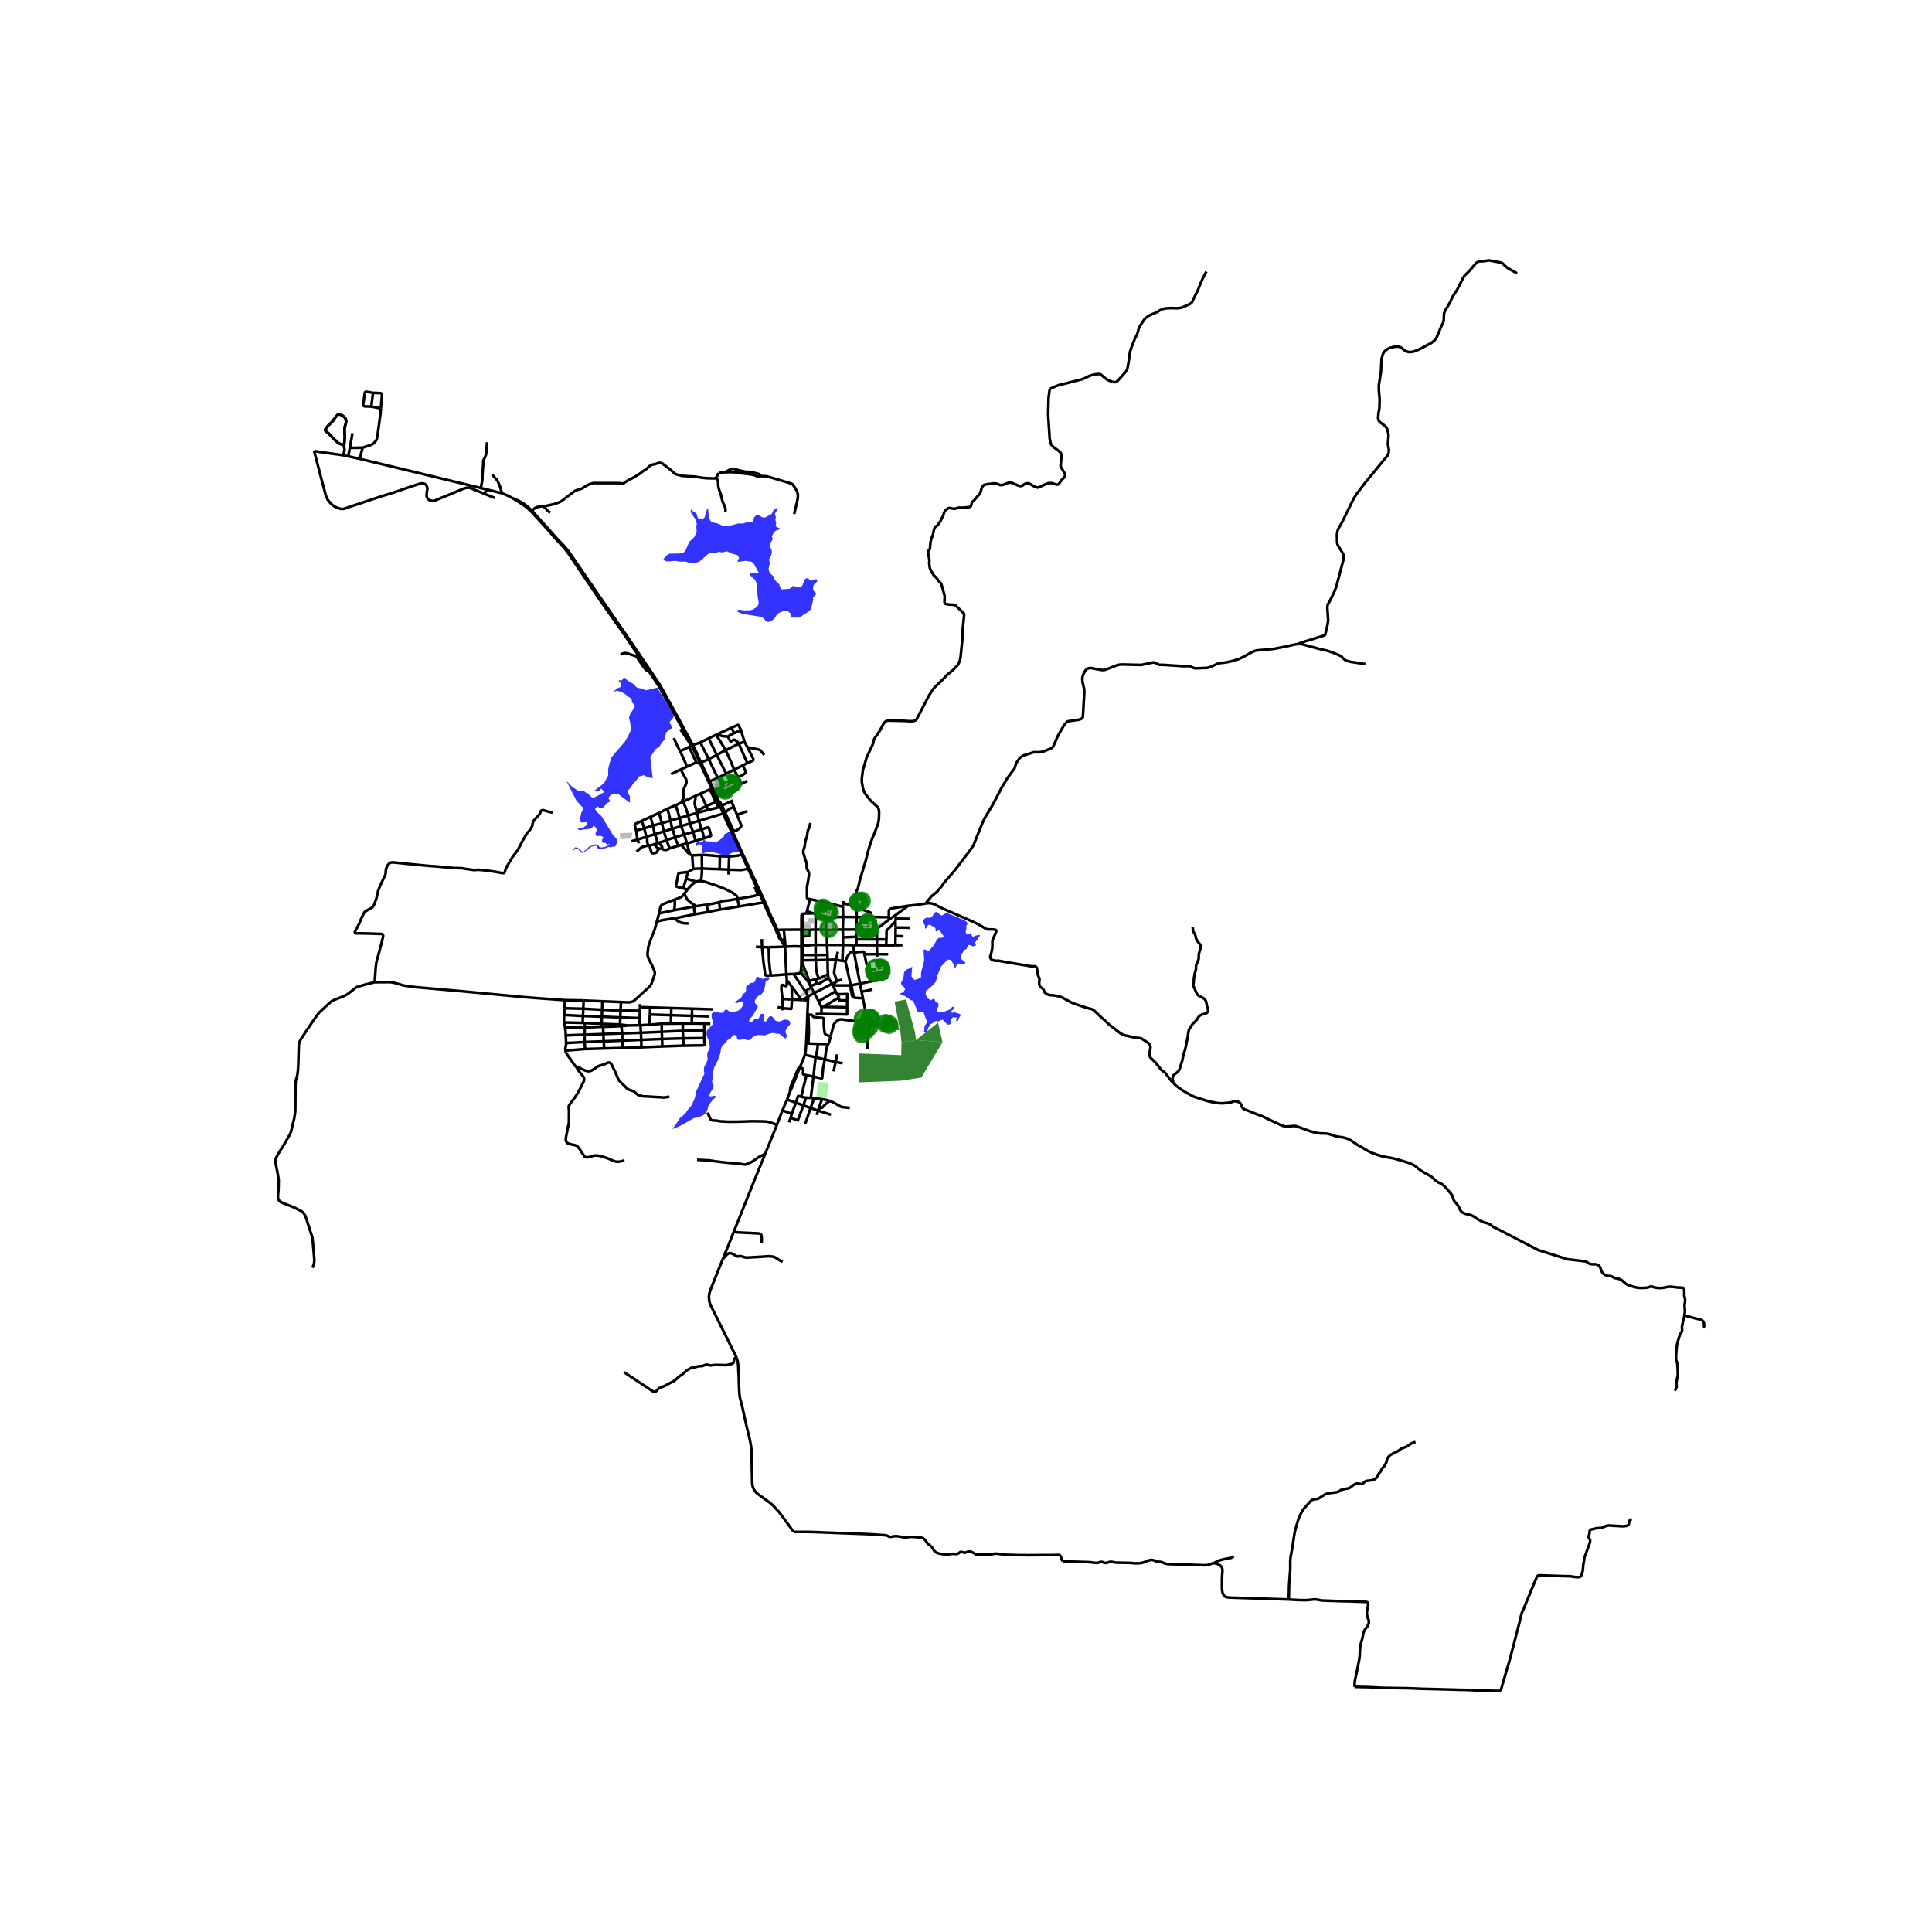 <svg xmlns="http://www.w3.org/2000/svg" xmlns:xlink="http://www.w3.org/1999/xlink" width="960" height="960" viewBox="0 0 720 720"><defs><style>*{stroke-linejoin:round;stroke-linecap:butt}</style></defs><g id="figure_1"><path id="patch_1" d="M0 720h720V0H0z" style="fill:#fff"/><g id="axes_1"><path id="patch_2" d="M91.95 640.8h554.1V86.4H91.95z" style="fill:#fff"/><g id="LineCollection_1"><path d="m202.546 188.622-1.264.145-1.332.261-.71.397-.979.916M198.261 190.34l-1.513-1.462-1.615-1.2-2.163-1.235-1.793-.709" clip-path="url(#p330a7839e8)" style="fill:none;stroke:#000"/><path d="m229.986 231.744-5.765-8.327-12.331-17.953-1.616-1.935-3.19-3.324-2.196-2.487-.976-1.128-5.65-6.25M261.257 284.222l2.847-1.33M261.257 284.222l-1.777-3.978-1.237-2.56M261.257 284.222l3.283 6.983M292.555 352.79l.183-.01M292.555 352.79l.501 10.305M292.555 352.79l-1.382-2.222M286.476 352.982l3.04-.049 3.039-.143M293.056 363.095l2.679-.12M293.056 363.095l.174 2.189M287.27 363.548l3.236-.224 2.55-.23M293.23 365.284l1.83 2.368M291.606 372.277l-.316-2.615-.088-1.182.032-1.154.048-.092.12-.134.207-.052 1.26.452.144-.043.063-.04.088-.167.066-1.966M301.126 372.769l.088-1.505M301.126 372.769l-1.992-.106M301.126 372.769l-.243 5.356M291.62 413.765l1.704-3.99M291.62 413.765l-2.1 5.41M295.087 415.096l-1.49-.526-1.976-.805M292.111 346.493l-1.827.056h-.62" clip-path="url(#p330a7839e8)" style="fill:none;stroke:#000"/><path d="m289.665 346.55-1.201-2.83-1.086-2.225-2.267-5.312M291.173 350.568l-.135-.711-1.373-3.308M298.711 372.641l-3.582-.175M298.711 372.641l.423.022M298.711 372.641l-3.65-4.99M308.217 352.144h5.938M308.217 352.144l-4.252-.036M308.217 352.144l.166 3.71M308.217 352.144l-.114-5.675M314.155 352.144l3.98.103M314.155 352.144l-.008-2.794M314.155 352.144l-.197 5.967M336.32 352.207l-2.624.084M308.035 341.877l.068 4.592M308.035 341.877l2.2-.057M308.035 341.877l-4.058.121M308.103 346.469l1.074-.004M308.103 346.469l-4.157-.02M308.383 355.854l.027 1.885M308.383 355.854l-4.438.038M308.41 357.739l-4.418.083M308.56 363.163l-.092-1.617-.031-2.07-.027-1.737M311.587 357.626l-.937.02-2.24.093M308.731 364.446l1.36 2.185M308.731 364.446l-.172-1.283M304.505 366.423l.201.238.128.038.122.002.16-.042 3.615-2.213M310.092 366.63l1.306 2.786M310.092 366.63l.093-.038M310.092 366.63l-6.67 3.455M310.235 341.82l.733-.019M307.762 341.225l1.938.409.535.186M314.218 341.72l5.035.067M314.218 341.72l-3.25.081M314.218 341.72l-.116-3.791M314.218 341.72l-.136 4.729M303.977 341.998l-.03 4.452M303.977 341.998l-.073-1.513M302.929 340.354l.975.131M302.929 340.354l-2.197-.723M302.929 340.354l-2.44.098M303.946 346.45l-2.368.037M303.946 346.45l.019 5.658M303.965 352.108l-.02 3.784M299.253 352.5l1.153-.07.646-.052.698-.127.538-.068 1.677-.075M303.945 355.892l.047 1.93M303.945 355.892l-4.716-.01M303.992 357.822l-4.77.056M305.147 364.674l-.57-1.47-.295-1.42-.16-1.04-.024-.888-.106-2.034M305.147 364.674l-1.252.312M308.56 363.163l-1.514.62-1.018.556-.881.335M301.53 365.536l2.365-.55M301.53 365.536l-1.187-3.255-.417-.987M301.53 365.536l.755 1.946M298.675 352.624l.578-.123M298.675 352.624l.006 3.263M292.738 352.78l3.437-.12 1.156.047.662.012.682-.095M298.675 352.624l-.01-3.7M298.472 362.498l.155.202.263.341 1.388 1.659.514.603.323.44 1.013 1.823.168.19" clip-path="url(#p330a7839e8)" style="fill:none;stroke:#000"/><path d="m295.735 362.974 1.305-.135.51-.095.922-.246" clip-path="url(#p330a7839e8)" style="fill:none;stroke:#000"/><path d="m298.481 361.725-.081.44.072.333M303.422 370.085l1.621 2.99M303.422 370.085l-2.208 1.179M303.422 370.085l-1.015-2.015M299.473 340.44l1.017.012M299.473 340.44l-.383.104-.19.161-.133.218-.064.272-.04 5.257" clip-path="url(#p330a7839e8)" style="fill:none;stroke:#000"/><path d="m299.134 346.437.031-3.029-.117-2.19.043-.212.083-.169.13-.202.169-.194M299.134 346.437l2.444.05M299.134 346.437l-.472.015M299.134 346.437l.073 2.479M299.253 352.5l-.046-3.584M299.253 352.5l-.024 3.382M299.222 357.878l.007-1.996M299.222 357.878l-.544.005M299.926 361.294l-.437-1.129-.1-.262-.06-.293-.107-1.732M301.849 335.12l-1.117 4.511M301.849 335.12l4.141.814M301.993 306.672l-.2 1.087-.686 1.723-.175.594-.096 1.103-.199.794-.423 1.285-.199.96-.104 1.016-.16.674-.31.833-.084.476.008.457.14.638.286.857.108.48.308.924.33.877.08.409.02.599.004.84.028.35.1.202.263.48.275.532.151.488.028.4v.401l-.156 1-.139.94-.167.92-.184 1-.116.857.009.801.015 1.04-.012 1.059.03.748.035.15.073.131.15.103.825.22M300.49 340.452l.242-.82M314.102 337.929l-3.104-.793M314.102 337.929l.166-1.44M314.268 336.49l.022-.679M314.268 336.49l4.913 1.72M299.23 355.882l-.55.005M330.782 364.356l-3.2.744M302.296 367.755l-.011-.273M302.296 367.755l.111.315M304.505 366.423l-.61-1.437M304.505 366.423l-2.22 1.06M283.984 352.993l.527 5.371.506 3.743.136.994.038.153.12.146.167.096.138.053 1.653-.001M286.476 352.982l.149 5.143.335 3.31.31 2.113M304.884 340.617l2.878.608M304.884 340.617l-.98-.132M304.884 340.617l1.106-4.683M292.111 346.493l6.551-.041M292.111 346.493l.318 3.187M298.662 346.452l.004 2.472M333.816 342.34l-.108 1.197M333.816 342.34l-.089-1.28M333.816 342.34l5.341.087M333.708 343.537l.065 2.151M330.352 350.12l.024-2.066.004-.853.068-.389.1-.178.26-.235 1.3-1.285.689-.845.534-.476.377-.256M330.352 350.12l-3.533-.037M330.352 350.12l-.096 2.159M333.727 341.06l4.707-3.492M333.727 341.06l-1.648 1.114M319.253 341.787l5.476-.057M319.253 341.787l-.104 4.636M319.253 341.787l-.072-3.577M310.998 337.136l-1.749-.44-3.259-.762M310.968 341.801l.083-1.558-.053-3.107M314.082 346.449l5.067-.026M314.082 346.449l-4.905.016M314.082 346.449l.065 2.9M319.18 338.21l-.014-2.07M324.729 341.73l-.13-1.438-.082-.113-.178-.127-.151-.072-.598-.212-4.41-1.558M319.15 346.423l2.335.042M319.15 346.423l-.055 2.695M326.746 346.203l.073 3.88M332.079 342.174l-1.016.691-4.317 3.338M323.17 346.496l2.101.038.837-.108.638-.223M331.245 341.84l.834.334M331.245 341.84l-6.516-.11M338.434 337.568l-5.988.953-.485.127-.34.206-.244.246-.117.256-.015 2.484M345.098 336.692l-3.744.583-2.92.293M483.484 240.032l-1.133.182-3.365.77-4.506.857-6.317.571-.925.31-1.013.483-2.806 1.564-1.835.88-2.632.762-2.042.452-2.532.27-.79.27-2.46 1.166-1.3.341-4.346.163-1.013-.27-1.154-.595-1.05.024-1.13.04-7.297-.48-1.758-.04-.538-.187-1.197-.654-.718-.024-4.326.913-7.465-.171-.92.119-.87.257-3.729 1.449-.625.19-.854.075-1.575-.245-2.648-.508-.833.047-.656.256-.628.61-.662 1.134-.415 1.15-.096.77.088 1.206.63 2.722.032 1.365-.522 9.001-.28.425-.49.333-.638.214-4.091.603-.479.222-1.068 1.27-2.182 3.786-1.85 4.116-.299.381-.49.341-2.98 1.19-1.291.23-2.13-.011-3.891 1.225-.91.572-.614.571-1.092 1.587-.718 2.119-2.68 3.617-2.185 3.706-3.19 6.109-2.919 4.856-.933 1.904-3.421 8.525-1.372 1.964-5.774 7.554-3.884 4.479-.885 1.353-1.635 1.88-2.018 1.654-1.71 2.063-.356.627" clip-path="url(#p330a7839e8)" style="fill:none;stroke:#000"/><path d="m437.268 403.644-.734-.801-2.4-3.142-1.332-.96-2.074-2.682-1.938-1.864-.327-.532-.135-.849.454-2.586-.303-.88-.271-.39-.535-.452-2.376-1.532-.41-.083-2.102-.226-2.616-.634-.894-.151-.908-.365-.902-.492-4.274-3.324-1.412-1.389-.846-.698-3.437-3.238-.693-.317-1.348-.325-5.264-1.721-1.308-.596-2.863-1.587-1.133-.452-2.28-.444-1.157-.064-.765-.158-.63-.254-.623-.508-.279-.444-.414-.944-1.125-.833-.263-.627-.088-.611.128-1.587-.11-.413-.28-.595-.248-.865-.351-2.32-.355-.476-.263-.12h-.953l-.71-.03-9.426-1.576-2.588-.476-1.28.02-.854-.223-.506-.254-.415-.543-.04-.654.267-.647.49-2.23.08-1.63-.043-.982.167-.645.834-2.05.474-1.072-.088-.456-.16-.127-.892-.17-2.122-.012-.562-.215-2.923-1.693-2.257-1.081-11.385-4.973-2.914-1.508-1.526-.351-1.354.157M330.256 352.279l3.44.012M330.256 352.279l-3.46-.016M333.773 345.688l-.037 3.13M339.102 345.732l-3.33-.056-1.999.012M326.795 352.263l-7.648-.06M326.795 352.263l.06 3.33M326.795 352.263l.024-2.18M326.882 356.53l-.028-.938M333.696 352.291l.04-3.474M319.147 352.203l-1.012.044M319.147 352.203l-.007-2.15M319.14 350.052l-.045-.934M319.14 350.052l7.679.03M318.135 352.247l.144 2.71M320.504 366.597l-3.194.58M320.504 366.597l3.769-.793M320.504 366.597l.59 2.98M320.504 366.597l-2.225-11.64M324.273 365.804l3.308-.704M324.273 365.804l-.453-2.409M322.15 355.639l4.704-.047M322.15 355.639l1.67 7.756M318.279 354.957l3.189-.322.28.012.147.103.135.194.12.695M326.854 355.592l4.147.038M313.958 358.111l1.098.066M311.587 357.626l.606.14.77.178.995.167M311.587 357.626l.654-2.93M311.906 365.64l-.528-1.458-.435-1.332-.098-.344.03-.376.42-3.055.292-1.449M314.147 349.35l4.948-.232M315.056 358.177l.734-1.67.638-.975.578-.667.355-.174.295-.036.203.048.42.254M315.056 358.177l1.79 8.114M300.036 369.383l-.357-.577-3.944-5.832M313.9 365.092l-1.292.318-.702.23M310.185 366.592l.908-.365.25-.111.26-.179.303-.297M323.82 363.395l3.02-.589M327.074 362.76l-.233.046M327.074 362.76l.507 2.34M329.85 357.935l.399 2.254.063.722.024.46-.127.53-.106.176-.106.104-.185.093-2.738.487M317.31 367.176l-.463-.885M316.817 367.24l.23-.03.263-.034" clip-path="url(#p330a7839e8)" style="fill:none;stroke:#000"/><path d="m318.003 371.606.023-.198.005-.214-.024-.23-.495-2.52-.103-.603-.1-.665M321.581 371.99l-.826-.017-1.751-.105-.447-.048-.287-.055-.267-.159M316.817 367.24l.755 3.847.092.23.08.135.259.154M311.398 369.416l.635 1.12M305.043 373.076l.122-.006.123-.044 6.11-3.61M301.214 371.264l-1.178-1.881M301.214 371.264l-2.08 1.4M305.043 373.076l1.129 2.362M300.883 378.125l.332.015M300.446 388.83l.237-4.923.2-5.782M301.235 388.88l3.566.111M301.235 388.88l-.79-.05M301.215 378.14l.012.345.04.27.004.218.182 5.324-.218 4.582M299.947 392.995l.315-1.403.184-2.762M308.673 389.09l-3.872-.099M307.372 394.792l.198-.891.204-1.891.437-1.96.462-.96M309.53 386.332l-.52 2.023-.337.736M303.959 394l-2.956-.666-1.056-.339" clip-path="url(#p330a7839e8)" style="fill:none;stroke:#000"/><path d="m298.146 397.66.807-2.014.636-1.487.358-1.164M307.372 394.792l4.037.954M307.372 394.792l-3.413-.792M303.153 401.219l3.026.66.106-.012.092-.048.028-.099.008-.119.337-3.643.622-3.166M314.025 396.267l-2.616-.521M303.959 394l.275-1.299.22-.823.126-.595.22-2.292M303.153 401.219l.452-4.311.354-2.908M302.167 409.178l.986-7.96M302.167 409.178l1.232.144M302.167 409.178l-1.776-.13M300.56 400.69l-1.075-.22-.128-.138-.116-.206-.006-.38.13-.87-.056-.361-.157-.244-1.006-.611M294.384 406.976l.112-1.245.152-.73 2.83-6.807.192-.23.319-.215.157-.09M294.384 406.976l1.14-2.676 1.657-4.246.965-2.394M303.153 401.219l-2.593-.528M309.212 410.28l.513.163 1.6.833 1.697.945.383.238.821.159 2.491.256M298.601 408.73l.841-3.628 1.118-4.411M300.391 409.049l-1.188-.159-.602-.16M296.619 410.952l.711-2.292.044-.098.067-.083.107-.007.156.002.897.255M293.324 409.775l3.295 1.177M293.324 409.775l1.06-2.799M304.868 413.88l4.829 1.554M304.868 413.88l-2.782-.956M304.868 413.88l-.53 1.656M304.868 413.88l.243-.718M294.043 418.261l.613-1.698M296.619 410.952l2.779.996M295.087 415.096l.57-1.667.962-2.477M300.391 409.049l-.993 2.899M299.398 411.948l2.688.976M299.398 411.948l-2.08 5.59M297.168 417.944l.15-.405M303.399 409.322l-1.313 3.602M306.309 409.627l-1.342-.205-1.568-.1M302.086 412.924l-2.028 5.942M306.309 409.627l-1.198 3.535M309.212 410.28l-1.206-.38-1.697-.273M295.06 367.652l.07 4.814M295.13 372.466l-3.524-.189M291.665 375.74l3.06.238.106-.024.06-.04.019-.05.01-.074.13-1.59.08-1.734M291.606 372.277l.059 3.463M291.649 376.518l.016-.778M283.984 352.993l2.492-.01M283.984 352.993l-2.281-.172M283.984 352.993l-.09-3.03M285.111 336.183l-.563.214M285.111 336.183l-1.501-3.216-4.39-9.54-2.368-5.05-4.67-10.25-1.151-2.403-.704-1.769M244.79 343.424l.837-3.035M251.314 342.203l-4.311.678-2.213.543M231.442 373.432l2.682.11.98-.11.886-.294.893-.722 3.62-3.317 1.357-1.222.845-1.047 1.292-3.713.048-.587-.175-.707-.872-2.045-1.37-2.707-.255-.817-.071-.746.302-2.626 1.141-3.372 1.172-2.88.873-3.206M245.627 340.389l5.67-1.186M251.481 335.245l-4.165 1.608-.444.2-.463.389-.24.447-.542 2.5M259.373 337.712l3.938-.538M259.373 337.712l-.594.11M255.062 332.979l.404.988.35.73.335.555.367.349 1.037.889.957.618.861.604M274.87 334.983l.523 2.83M268.01 336.26l1.065-.385.415-.093.558-.078 1.432-.15 3.39-.57M261.254 328.346l1.24.205 4.4 1.45 3.333 1.29 2.74 1.388 1.396 1.018.17.17.1.17.237.946" clip-path="url(#p330a7839e8)" style="fill:none;stroke:#000"/><path d="m282.493 333.485-1.774.485-2.221.393-3.628.62M282.493 333.485l.667-.222M282.493 333.485l-1.24-2.996M275.393 337.813l-7.067 1.17M284.548 336.397l-1.357.123-7.798 1.293M263.31 337.174l.495 2.688M268.01 336.26l-2.446.519-2.253.395M263.805 339.862l-4.49.797M268.326 338.983l-2.102.378-2.42.501M257.97 318.775l3.583-.158M257.97 318.775l.335 5.091M257.97 318.775l-.844-.363M268.29 319.095l3.448.086M268.29 319.095l-.116 4.817M261.553 318.617l1.54.019 5.196.459M271.738 319.18l-.17 4.914M276.46 318.553l-.714.12-1.009.234-2.999.274M271.518 325.914l.05-1.82M261.553 318.617l.065 5.058M261.254 328.346l.254-2.148.11-2.523" clip-path="url(#p330a7839e8)" style="fill:none;stroke:#000"/><path d="m268.174 323.912-3.618-.105-2.938-.132M258.305 323.866l1.602-.159 1.711-.032M258.305 323.866l-1.915 1.087M271.567 324.094l-3.393-.182M278.735 323.654l-.556.196-1.013.246-1.085.143-4.514-.145M255.72 327.428l3.678 1.142M255.72 327.428l.67-2.475M255.72 327.428l-1.121 3.654M256.194 331.505l-1.595-.423M256.194 331.505l-1.132 1.474M259.398 328.57l-1.086.731-1.092 1.051-1.026 1.153M256.39 324.953l-3.126.361-.215.074-.131.097-.123.148-.838 4.248-.012.205.047.132.084.128.127.092 2.396.644M269.938 302.98l.285-.149M269.938 302.98l-1.184-2.599M269.938 302.98l.389.975M235.36 313.516l2.21-.623M238.13 314.297l-.56-1.404M237.57 312.893l-.491-3.375M237.57 312.893l3.3-1.04M268.754 300.381l.293-.192M268.754 300.381l-.924-1.928-.812-1.854M237.079 309.518l3-.806M239.168 305.924l-2.412 1.122-.12.103-.052.138-.016.167.045.236.466 1.828M239.168 305.924l3.225-1.48M239.168 305.924l.912 2.788M240.08 308.712l3.267-1.036M240.08 308.712l.79 3.14M240.87 311.852l3.132-.953M241.676 315.059l-.303-.547-.127-.484-.064-.716.024-.482-.337-.978M241.676 315.059l-2.272.571-.471.27-.558.508-.439.38-.758.548M245.875 316.305l-.263.095-.283.218-.223.294-.24.488-.235.286-.291.142-.662.16-.463-.01-.264-.074-.146-.12-.618-2.19-.116-.212-.123-.129-.272-.194M243.846 314.666l-.797.203-.683.139-.69.051M245.04 314.15l.464-.119M245.04 314.15l-1.194.516M244.002 310.899l.644 1.526.393 1.725M261.497 309.05l-3.192 1.009M261.497 309.05l-1.057-3.134M261.497 309.05l.963 3.346M262.46 312.396l2.283-.742.109-.094.106-.13.03-.145-.81-2.767-.103-.108-.14-.06-.158-.003-2.28.703M242.393 304.444l3.22-1.495M242.393 304.444l.954 3.232M243.347 307.676l3.307-.903M243.347 307.676l.655 3.223M244.002 310.899l3.386-1.044M245.613 302.95l3.138-1.563M245.613 302.95l1.04 3.823M246.654 306.773l3.253-.957M246.654 306.773l.734 3.082M247.388 309.855l1.026 3.189M247.388 309.855l3.104-.97M248.414 313.044l3.032-.944M248.414 313.044l1.11 3.132M245.504 314.031l1.57-.408 1.34-.58M248.75 301.387l3.081-1.326M248.75 301.387l1.157 4.429M249.907 305.816l3.373-.965M249.907 305.816l.585 3.07M250.492 308.885l3.38-1.027M251.446 312.1l.08-.123.018-.08-.006-.067-.08-.296-.1-.276-.128-.349-.318-1.174-.42-.85M251.831 300.061l2.74-1.284M251.831 300.061l1.449 4.79M253.28 304.851l3.195-.943M253.28 304.851l.592 3.007M253.872 307.858l1.098 3.157M253.872 307.858l3.222-.96M254.97 311.015l3.335-.956M254.97 311.015l-3.524 1.085M254.97 311.015l1.046 3.282M254.572 298.777l4.464-2.121M256.475 303.908l-.92-2.902-.983-2.229M253.7 286.774l1.973 3.681.191.761-.08.746-.494 1.032-.335.761-.247.73-.112.842.12.856.075.318.005.555-.072.445-.295.38-.15.278-.04.202.062.163.27.253M256.475 303.908l3.324-.998M256.475 303.908l.619 2.99M257.094 306.898l1.211 3.161M257.094 306.898l3.346-.982M258.305 310.059l.892 3.336M249.524 316.176l3.397-1.03M246.808 316.122l.09.248.417.276.526.095.51-.012.667-.281.506-.272M259.197 313.395l3.263-.999M259.197 313.395l-3.18.902M260.44 305.916l-.64-3.006M260.44 305.916l9.103-2.734M259.8 302.91l4.043-1.044M259.8 302.91l-.206-.733M259.036 296.656l2.041-.904M259.594 302.177l-.635-2.26-.068-.655.068-.56.103-.555.104-.476.036-.333-.056-.29-.11-.392M261.077 295.752l3.472-1.575M261.077 295.752l2.178 4.638M263.843 301.866l3.885-.979M263.843 301.866l-.588-1.476M259.594 302.177l3.661-1.787M263.255 300.39l3.49-1.51M250.081 288.503l3.619-1.729M253.7 286.774l2.362-1.104M256.062 285.67l3.408-1.524M256.062 285.67l-2.571-5.714M253.49 279.956l-1.056-1.964-1.312-2.952M253.49 279.956l3.338-1.612M258.243 277.684l-.434.216M258.243 277.684l2.729-1.017M258.243 277.684l-3.481-6.42-2.29-4.212-6.529-11.785-3.37-5.06-9.252-13.647-3.335-4.816M266.843 273.836l.223-.094M266.843 273.836l-2.753 1.356M270.427 279.606l-2.408-4.048-.519-.722-.657-1M267.066 273.742l2.41.621 1.765.128M275.331 277.156l-.159-.317-.22-.254-.179-.148-.969-.697-.175-.025-.21.008-.17.053-.736.488-.162.06-.12-.009-.082-.09-.908-1.734M273.551 273.241l-1.706.865-.604.385M272.65 271.198l-5.584 2.544M272.65 271.198l.901 2.043M276.134 272.088l-.88-1.783-.098-.079-.137-.024-.162.004-2.208.992M273.551 273.241l2.583-1.153M275.331 277.156l2.107-.694M275.331 277.156l-4.904 2.45M275.331 277.156l3.175 7.236M260.972 276.667l3.118-1.475M260.972 276.667l3.132 6.224M264.104 282.891l3.386 7.014M264.104 282.891l3.016-1.557M269.887 295.212l-1.143-2.53M269.887 295.212l1.328-.644M269.887 295.212l-2.869 1.387M278.459 291.042l-2.138 1.05M264.54 291.205l2.95-1.3M266.058 294.56l-.395-.841-1.123-2.514M267.49 289.905l1.254 2.776M267.49 289.905l3.135-1.565M278.506 284.392l-1.709.848M278.562 278.522l2.167 4.264.028.26-.018.194-.104.134-.11.12-2.019.898M273.604 286.857l3.193-1.617M273.604 286.857l-2.979 1.483M273.604 286.857l1.462 2.8M270.427 279.606l1.76 3.813 1.417 3.438M270.427 279.606l-3.307 1.728M264.09 275.192l3.03 6.142M270.625 288.34l-3.505-7.006M273.45 300.756l1.231 2.926M273.45 300.756l-.87-2.183M270.223 302.831l.794-.67.482-.487.659-.408 1.292-.51M272.58 298.573l.589-.27M272.58 298.573l-3.533 1.616M127.974 169.652l1.823.402M128.246 165.863l-.044.568.056.4.103.417.028.393-.415 2.011M117.064 168.097l4.933.734 5.977.821M128.246 165.863l.127-1.345.112-1.356-.016-.873-.08-1.317.008-1.032.135-.991.296-1 .163-.616-.016-.666-.128-.452-.33-.568-.391-.38-.555-.381-.94-.445-.236-.059-.223.02-.24.095-.143.166-.519.576-.355.385-.693 1.055-.419.496-.733.71-.842.825-.757 1.016-.22.262-.084.162-.003.135.047.155.152.194 1.132.91 1.069 1.15.87.904.98.889.682.622.526.294.682.187.942.273" clip-path="url(#p330a7839e8)" style="fill:none;stroke:#000"/><path d="m128.246 165.863-.942-.273-.682-.187-.526-.294-.682-.622-.98-.889-.87-.904-1.069-1.15-1.132-.91-.152-.194-.047-.155.003-.135.084-.162.22-.262.757-1.016.842-.825.733-.71.42-.496.692-1.055.355-.385.52-.576.142-.166.24-.095.223-.02.236.06.94.444.555.38.39.381.331.568.128.452.016.666-.163.615-.296 1-.135.992-.008 1.032.08 1.317.016.873-.112 1.356-.127 1.345M129.797 170.054l.58-3.179M129.797 170.054l4.418.97M131.374 161.42l-.996 5.455M134.215 171.024l45.018 10.87M135.136 166.82l-.62 2.393-.301 1.81M141.939 152.228l-.12 1.777-.95 6.959-.47 2.808-.542.794-.63.69-.893.516-1.308.452-1.89.597" clip-path="url(#p330a7839e8)" style="fill:none;stroke:#000"/><path d="m130.378 166.875 1.91.024 2.848-.078M139.02 146.386l2.801.13.263.094.152.152.134.245-.431 5.22M138.37 151.534l1.244.221 2.325.473M139.02 146.386l-.65 5.148M138.37 151.534l-2.572-.104-.24-.115-.147-.198-.088-.22.67-4.676.148-.139.135-.083.202-.03 1.096.195 1.446.222M277.438 276.462l1.124 2.06M277.438 276.462l-1.304-4.374M278.562 278.522l3.636.666.726.222.409.21.08.084.105.11 1.296 1.524M253.743 314.885l2.273-.588M253.743 314.885l-.822.261M257.126 318.412l-.696-.564-1.364-1.653-.701-.775-.622-.535M252.921 315.146l-.422-.808-.307-.56-.176-.314-.57-1.364M256.016 314.297l1.11 4.115M321.093 369.578l.488 2.412M321.093 369.578l4.048-.836M323.22 391.088l-.075-7.305.042-3.07" clip-path="url(#p330a7839e8)" style="fill:none;stroke:#000"/><path d="m321.581 371.99 1.445 7.495.161 1.229M309.53 386.332l1.1-4.277.279-.57.495-.564.566-.508.749-.428.57-.091.643.007 1.419.235 5.52.674 2.316-.096M328.263 381.286l-3.158-.064-1.918-.508M187.07 183.799l2.204.936 1.903 1M191.177 185.734l1.68 1.023 1.874 1.22 1.554 1.148 1.669 1.506 5.674 6.203.975 1.128 2.184 2.513M210.422 372.717l-.08 3.03M139.622 366.044l5.435-.031.997.063.654.127 3.326.92.582.175 3.676.508.83.095 8.5.758 8.646.757 22.124 2.095 5.455.444 10.575.762M217.503 372.86l-.78-.032-6.301-.11M259.47 284.146l-2.642-5.802M260.856 284.426l-.306.043-.164-.02-.438-.096-.223-.083-.255-.124M256.828 278.344l.635-.305M257.463 278.04l-.514-1.185-1.776-2.724-1.658-2.372M275.066 289.656l1.602-.804 1.005-.659.083-.15.044-.17.02-.215-.036-.33-.987-2.088M275.066 289.656l1.255 2.436M268.744 292.681l.77-.727.614-.408 4.938-1.89M267.018 296.599l-.96-2.039M264.55 294.177l.668-.263M264.55 294.177l2.195 4.703M266.745 298.88l.64-.231M266.745 298.88l.983 2.007M267.728 300.887l.697-.22M274.681 303.682l3.812-1.398M270.223 302.831l2.947 6.408.14.183.243.139.204.043.37-.012.379-.122.47-.306.49-.357.32-.29.243-.253.131-.227.067-.26.01-.204-1.556-3.891M268.12 298.513l.927 1.676M270.223 302.831l-1.176-2.642M291.665 375.74l-1.845-.45M299.207 348.916l2.195-.067.056-.033.042-.045.027-.043.014-.06.037-2.181M299.207 348.916l-.541.008M298.678 357.883l-.019 1.33-.048 1.246-.13 1.266M298.678 357.883l.003-1.996M333.736 348.817l2.966.134M269.39 469.173l-3.028 7.507-1.772 4.473-.3 1.272-.094.922.076.903.118.944.406 1.194.677 1.339 6.262 12.633 2.748 5.528M295.772 570.894l-.106-.156-4.408-6.044-.832-1.104-2.497-2.689-.996-.86-2.51-1.799-2.533-1.9-.874-1.126-.511-1.284-.184-1.162-.112-4.938-.135-7.427-.278-1.993-.402-2.116-1.237-5.019-1.375-6.302-1.077-4.311-.166-1.51-.112-2.166-.116-4.062-.13-2.166-.07-1.976-.202-1.455-.426-1.44M244.117 518.892l.681-.717.416-.44.262-.314.26-.135.662-.222.582-.266.973-.412 1.762-.972 1.284-.675.57-.333.674-.634.647-.631.613-.453.862-.563.646-.587 1.045-.888 1.06-.635.626-.294.55-.11.81-.1.367-.107.638-.199.438-.031.555-.056.59-.028.363-.114.682-.282.447-.127.458.004.475.115.27.11.403.069.333-.033.688-.102.85-.056h.92l1.691.048 1.173.015.422-.024 1.101-.257.654-.151.379-.135.395-.333.064-.544.207-.793.095-.199.248-.221.475-.192M139.622 366.044l-3.776.929-2.736.817-.414.198-.55.43-2.385 1.911-.63.365-1.07.571-3.516 1.357-.973.516-.726.587-2.4 2.229-1.547 1.46-1.213 1.603-3.11 4.522M116.459 472.472l.414-1.087.2-.77.063-.69-.04-1.079-.43-5.11-.264-2.594-.98-3.007-1.19-3.729-.51-1.404-.454-.762-.773-.77-2.855-1.475-4.267-1.674-1.18-.627-.423-.754-.168-.484-.032-.833.232-2.523.056-3.372-.208-1.428-.821-4.332-.224-1.071.064-.635.184-.658.805-1.563 2.185-3.483 2.105-3.634.415-.913.311-1.134.614-2.65.335-1.293.272-1.642.151-1.334.056-7.322.032-3.158.151-.984.447-1.5.239-1.468.175-2.277.224-7.68.064-.722.143-.5.574-1.055 2.425-3.753" clip-path="url(#p330a7839e8)" style="fill:none;stroke:#000"/><path d="m205.935 302.836-1.722-.4-1.802-.524-.373.031-.18.074-.185.109-.162.2-.157.473-.168.446-.67.83-1.04 1.086-.55.678-.256.469-.175.69-.192.928-.387.778-.745.983-.906 1.024-1.642 2.873-1.196 2.332-.467.865-.626.83-1.336 1.776-2.006 3.4-.642 1.281-.191.778-.096.27-.13.131-.167.077-.185.034-.479-.008-2.396-.44-3.103-.469-3.022-.297-.846.004-.446.052-.853.007-3.247-.452-.973-.183-.462-.015-2.983-.092-5.95-.563-2.703-.178-8.78-.845-3.944-.409-1.212-.095-.627.107-.43.262-.443.452-.422.611-.311.829-.168.722-.06 1.099-.12.531-2.005 4.25-.678 1.785-.63 2.737-.81 2.273-.263.531-.394.5-.467.354-1.137.634-1.12.639-.227.242-.174.232-.153.292-.5.98-.49 1.098-.61 1.528-.53.976-.374.8-.65 1.128-.14.33.008.241.135.174.295.128.411.012.682-.04 4.474.103 3.05.107.834.016.2.056.243.114.107.151.092.266-.004.4-.542 2.254-1.133 4.293-.614 2.142-.223.96-.247 1.856-.144 2.206-.25 3.308M302.407 368.07l-.606.317-1.765.996M295.087 415.096l-.431 1.467M297.318 417.539l-1.82-.658-.842-.318M299.926 361.294l-.485.057-.556.133-.404.241M268.326 338.983l-.316-2.723M259.314 340.659l-1.57.278-5.03 1.046-1.4.22" clip-path="url(#p330a7839e8)" style="fill:none;stroke:#000"/><path d="m256.573 344.136-1.57-.044-1.005-.184-.861-.333-.805-.526-1.018-.846M251.297 339.203l7.482-1.381M251.481 335.245l.013 1.737-.197 2.221M261.254 328.346l-.525-.037-.602.091-.73.17M276.32 292.092l-5.105 2.476M326.556 361.558l.009.033.103.457.101.5.072.258M326.556 361.558l-1.32.278-.04-1.144M326.556 361.558l.098-.02.52-.137 1.336-.281-.159-.752M309.166 345.952l-.003.18.014.333M307.822 340.999l-.06.226M270.51 293.286l.556 1.008.149.274M270.51 293.286l-.863.424M271.097 292.99l-.042.022-.498.25-.047.024M273.499 291.767l-2.402 1.223M271.097 292.99l-.283-.538M266.058 294.56l1.777-.963.479-.357.246-.294.184-.265M391.306 144.888l-.19.65-.36 2.818-.143 6.236.562 8.84.45 2.014.344.524.566.608 1.926 1.388.793.765.2.46.103.612-.143 2.04-.163 1.824.127.417 1.52 2.531.06.416-.089.405-.267.424-.953 1.016-1.105 1.544-.602.206-.645-.163-1.356-.432-1.16.003-1.895.747-1.982.92-.673-.072-.487-.186-2.389-1.337-.953.052-.526.218-.913.659-.674.128-.995-.28-2.33-.991-.531-.044-.578.072-.846.254-.9.444-1.09.182-.446-.087-.885-.4-.694-.14-.93-.004-3.002.425-.435.194-.367.354-.315.475-.37 1.199-.24.849-.287.456-.75.805-1.18 1.424-.877.766-.215.833-.183.668-.53.34-.994.108-1.683.134-1.4-.024-1.34.4-.518.025-1.475-.286-.558.08-1.117.888-.415.778-.303 1.063-1.004 1.991-1.14 1.723-.368.166-.399.31-.303.42-.24.722-.486 2.135-.478 1.078-.323 1.353-.203 2.488-.582.754-.1.508v.582l.498 2.266-.103 1.246.207 1.705.247.66.853 1.578.447.627.902.88 1.02 1.42.57.509.3.488 1.22 4.368-.072 2.333.203.452.252.158.964.223 2.002.095.702.27 3.11 2.959.088.683-.606 6.117-.084 3.106-.642 6.463-.263 1.285-.726 1.54-1.938 2.031-2.033 1.626-1.26 1.365-3.573 3.491-.766 1-1.196 1.897-4.674 8.966-.31.293-.838.301-1.408.028-1.973-.13-6.022-.128-.638.159-.574.381-.502.658-1.468 2.738-1.938 2.793-.223.634-.24 1.119-.366.889-2.05 4.324-1.403 4.768-.4 3.11.017 1.477.462 2.53.351.905.606 1.032 1.819 2.324 2.759 2.54.32.84.107.921-.06 2.416-.215 1.436-.264.869-1.483 3.871-.479.969-1.212 3.634-.558 1.944-.674 2.76-2.15 7.118-.57 2.368-.279 1.094-.474.866-.255 1.265v1.282l.287.995-.069.587M320.085 336.14l-.484-.004-.435.004M321.485 346.465l.111.002M322.159 345.239l-.554.018-.06.018-.035.043-.012.034.004.487-.017.626M323.17 346.496l-1.574-.029M322.39 345.963l.189-.003.29.01.033.008.025.017.018.017.225.484M322.159 345.239l-.002-.23M322.403 345.399l-.2-.005h-.043l-.001-.155M321.596 346.467l.305-.46.022-.017.026-.016.034-.006.217-.002.19-.003" clip-path="url(#p330a7839e8)" style="fill:none;stroke:#000"/><path d="m322.403 345.399-.015.418.003.146M323.939 344.692l.008-.478h.844M323.939 344.692h-.647M322.596 345.402h1.355l-.012-.71M322.596 345.402l.005-.363" clip-path="url(#p330a7839e8)" style="fill:none;stroke:#000"/><path d="m322.403 345.399.17.003h.023M322.602 345.01v.029M322.567 345.042l.034-.003M323.324 344.767l.011.255-.734.017M499.863 244.569l.632.731.845.69.806.362 1.336.32 1.81.259 3.537.543M483.484 240.032l.973-.048.845.111 6.372 1.738 3.103.706 2.24.785 1.908.799.917.414.021.032M267.797 176.29l-.185.44-.287.579-.327.58-.34.273" clip-path="url(#p330a7839e8)" style="fill:none;stroke:#000"/><path d="m218.628 180.927 1.236-.54.79-.237.582-.135 1.428.016 2.663.008 3.55.007 2.105.009.713.119.331.04.247-.056.292-.147.419-.314.873-.563 2.404-1.262 2.449-1.523.833-.678 1.216-.798.447-.365.475-.46.546-.44.482-.298.475-.174.79-.123.442-.152.777-.261.566-.123.567.047.455.199.598.428 1.172.873 1.252.992 1.356 1.206.494.381.43.19 2.058.54 2.593.166 1.977.088 3.119.492 1.49.127 2.425.087.495-.02.419-.111M270.323 190.766l.064-.722-.04-.5-.215-.754-.502-1.087-.376-.857-.295-1.26-.295-1.207-.255-.706-.383-1.127-.263-.857-.127-1-.016-.956-.036-.532-.168-.368-.195-.207-.562-.464M202.546 188.622l.961-.11 2.935-.634 1.132-.381 1.253-.508.653-.397 1.18-.952 1.716-1.27 1.483-1.158.741-.428 1.045-.325.566-.163.54-.178.577-.334 1.3-.857M187.07 183.799l-.75-2.49-.725-1.762-.327-.556-1.866-2.142" clip-path="url(#p330a7839e8)" style="fill:none;stroke:#000"/><path d="m181.788 182.51 2.519.609 2.764.68M179.233 181.894l.189-1.34.263-1.19.104-.897.008-1.491.16-2.278.143-1.777-.024-.905.096-.555.47-.817.415-1.032.191-1.023.072-.801.112-1.897.087-1.079M179.233 181.894l2.555.617M202.546 188.622l.251.367.51.436.447.484.343.429.43.333.567.325M180.443 183.95l-3.246-1.293-1.73-.722-.567-.151-.447-.048-.638.08-.893.222-1.858.754-3.421 1.452-3.023 1.23-2.313.968-.725.238-.798-.055-.797-.278-.503-.405-.255-.389-.191-.444-.056-.405.016-.46.111-1.19.176-.81-.144-.857-.27-.587-.448-.38-.542-.207-.734-.08-.893.176-4.785 1.602-5.423 1.857-2.807.84-3.62 1.175-6.03 2.015-2.432.802-2.186.73-.957.317-.43.04-.814-.111-1.348-.444-.973-.492-.63-.5-.558-.54-.542-.595-.63-.864-.351-.715-.359-.896-.36-1.405-.661-2.476-.742-2.777-.83-3.181-.7-2.714-.786-2.964-.236-.916M270.152 175.98l1.774-.933.686-.285.439-.055.55.047 1.117.333 1.076.31.941.15.981.262 1.436.048.837.056 1.236.333 1.3.309.498.218.125.105.097.146.03.138.063.303" clip-path="url(#p330a7839e8)" style="fill:none;stroke:#000"/><path d="m270.152 175.98 2.277-.052 1.272.068 1.128.14 1.24.213 2.78.31 1.088.162.946.179.541.17.34.187.31.107.467.06.797-.059M295.964 191.56l1.248-5.348.103-.71.052-.94-.12-.671-.163-.655-.913-1.614-.841-1.167-.22-.15-.387-.155-7.66-2.27-1.148-.321-1.013-.107-1.164-.016-.4.03M270.152 175.98l-2.355.31M242.073 250.5l-.851-.483-.634-.515-.758-.973-1.415-1.991-.914-1.42-.223-.334-.14-.122-.223-.14-.754-.261-.92-.27-1.037-.405-.483-.115-.526-.075-.451-.02-.45.119-1.041.464M243.846 314.666l.33.433.351.42.336.308.386.248.626.23M246.808 316.122l-.53.083-.403.1M245.504 314.031l.566.679.38.44.183.238.12.23.055.504M180.268 184.498l.175-.548M180.443 183.95l.183-.341.39-.452.772-.646M180.443 183.95l2.648 1.135 1.308.468M257.463 278.04l.346-.14M258.779 337.822l-.091.699.015.626.112.635.191.452.308.425M251.481 335.245l2.19-.845.51-.354.298-.308.583-.76M316.847 366.29l-.03.95M310.185 366.592l.892.5.35.127.491.024 4.9-.002M292.738 352.78l-.31-3.1M232.56 511.372l5.855 3.903 3.301 2.174.893.626.686.42.822.397M269.39 469.173l1.388-1.501.51-.468.479-.179.542-.012.594.222 1.089.603.482.274.447.143.155-.012.387-.111.288-.032.45.051 1.053.314.594.147.606.04 5.172-.29 2.783-.199 1.627.135.642.21.594.342 1.476.948.917.437M273.481 458.976l-1.574 3.953-2.518 6.244M214.693 397.527l1.056 1.682 1.491 1.793.303.477.132.4-.016.452-.052.504-1.013 2.087-1.244 2.332-.965 1.531-1.674 2.214-.718 1.111-.064.373.032.452.088.96-.032 4.522-.51 2.412-.591 3.027-.055 1.135.127.365.26.385.266.281.65.246.874.25 1.024.19.714.223.275.162.28.27.641.821 1.368 2.06.542.844.2.12.335.062.801-.011.67-.131.642-.214.423-.155.598-.127.893-.012.487.052 1.128.21 2.217.722 1.216.511.818.346.475.253.917.199.614.052.734-.107 1.686-.382M210.685 391.52l7.377-.586M210.972 388.697l-.016.634-.27 1.476v.714M214.693 397.527l-.204-.17-.55-.647-1.26-1.897-1.013-1.356-.782-1.238-.199-.698M249.484 408.738l-.75.087-.693.088-.694.102-1.053-.102-1.97-.088-3.07-.214-1.436-.016-.989-.246-.853-.214-.726-.484-.813-.778-.303-.19-.694-.23-1.07-.373-.565-.31-.566-.578-1.611-1.571-.55-.572-.4-.428-.222-.337-1.15-2.742-1.435-2.915-.35-.449-.264-.138-.415-.088-.295.06-.773.365-.798.31-.825.281-.746.186-.398.163-.411.266-.865.587-1.245.765-.454.175-.574.083-.403.016-.977-.266-1.189-.503-.673-.374-.543-.21-.98-.329M289.52 419.175l-1.388-.512-1.02-.365-1.317-.317-1.531-.08-3.932-.062-4.765.166-4.12.032-3.046-.167-.721-.13-.551-.116-1.443-.071-.579-.139-.171-.115-.155-.183-.49-1.083-.531-1.456M285.165 429.992l1.784-4.398 2.083-5.163.488-1.256M224.17 382.67l.59-.015M224.17 382.67l.034-1.117M217.902 382.92l5.264-.222 1.004-.027M224.98 388.068l.195 2.66M224.98 388.068l-.11-2.716M224.98 388.068l-7.11.264M231.92 387.8l-2.502.103-4.438.165M224.87 385.352l-.11-2.697M224.87 385.352l-7.014.255M231.86 385.112l-3.414.11-3.576.13M231.588 382.397l-3.717.175-3.111.083M217.856 385.607l.015 2.725M217.856 385.607l.046-2.686M217.856 385.607l-7.01.255M231.92 387.8l.125 2.732M231.92 387.8l-.06-2.688M231.92 387.8l7.069-.294M231.86 385.112l-.272-2.715M231.86 385.112l6.985-.24M254.7 389.68l-.096-2.73M254.7 389.68l-7.88.286M262.473 386.87l.087 2.259-.012.167-.072.123-.276.123-.522.043-6.978.095M254.476 381.432l-.031 2.71M254.476 381.432l3.32-.028M254.476 381.432l-4.466.034M254.604 386.95l-.16-2.808M254.604 386.95l7.869-.08M254.604 386.95l-7.863.24M246.74 387.19l-7.751.316M246.74 387.19l.08 2.776M246.74 387.19l-.113-2.672M238.989 387.506l-.144-2.634M238.989 387.506l.029 2.782M217.87 388.332l.192 2.602M217.87 388.332l-6.898.365M254.445 384.142l8.04-.096M246.627 384.518l3.16-.154 4.658-.222M238.845 384.872l7.782-.354M238.845 384.872l-.16-2.808M210.59 382.96l.183 1.468.074 1.434M210.972 388.697l-.024-.89-.101-1.945M231.588 382.397l2.376-.238M217.902 382.92v-1.688M217.902 382.92l-7.313.04M231.442 373.432l-6.95-.285M231.442 373.432l-.221 3.205M231.22 376.637l-.015 2.522M231.22 376.637l7.25.032M231.22 376.637l-6.835-.337M231.205 379.16l-.192 2.65M231.205 379.16l7.203.245M231.205 379.16l-6.909-.284M238.408 379.405l.062-2.736M238.686 382.064l-.32-.81.042-1.85M224.296 378.876l-7.046-.253M224.296 378.876l-.092 2.677M224.296 378.876l.089-2.576M217.25 378.623l-7.006-.388M217.25 378.623l-.113 2.568M217.25 378.623l.118-2.698M210.244 378.235l.098-2.487M210.23 381.024l-.063-.833.077-1.956M238.47 376.67l.03-1.354M224.385 376.3l-7.017-.375M224.385 376.3l.108-3.153M217.368 375.925l-7.026-.177M217.368 375.925l.135-3.064M224.204 381.553l6.81.257M217.903 381.232l4.242.229 2.059.092M224.493 373.147l-6.99-.286M210.23 381.024l.152.65.207 1.286M242.004 381.905l4.577-.413M242.004 381.905l-3.318.159M242.004 381.905l.19-3.836M246.581 381.492l3.43-.026M246.581 381.492l.046 3.026M262.585 381.476l2.148.064M262.585 381.476l-4.79-.072M262.486 384.046l-.016-1.162.013-.152.02-.239.017-.222.031-.374.034-.42M238.686 382.064l-4.722.095M233.964 382.159l-2.95-.35M210.23 381.024l6.907.167M217.137 381.19l.766.042M285.165 429.992l-.94 2.315-3.534 8.675-4.04 10.123-3.17 7.871M283.825 463.355l.064-1.28-.028-.81-.126-1-.245-.31-.23-.196-.265-.057-.828-.075-6.606-.31-.702-.033-1.378-.308M259.772 432.223l4.642.222 2.17.349 4.186.484 3.557.293 1.747.207 1.02.15.363.064.227.012.463-.127 1.663-.71.446-.218 2.078-1.425.973-.626.83-.357 1.028-.55M301.215 378.14l.927.018.315.028.228.119.205.355.22.273.179.064.462.075 1.75.19.978.064.283.068.127.06.12.198v2.578l.2 1.864.131.913.052.131.096.202.346.262 1.696.73M232.045 390.532l-6.87.195M239.018 390.288l-3.546.146-3.427.098M239.018 390.288l7.802-.322M262.486 384.046l-.034 2.27.02.553M225.175 390.727l-7.113.207M565.381 101.866l-3.445-1.908-.439-.318-1.488-1.428-.617-.361-4.28-.79-.537.004-1.564.27-1.828.055-.82.46-.621.58-1.843 2.198-2.065 2.055-.606.944-2.161 4.293-1.7 2.603-.996 2.174-1.89 3.222-.28.726-.095.749-.072 2.024-.24.809-.885 1.889-1.642 3.92-.758.927-1.077.814-3.469 1.86-1.467.723-1.524.61-1.1.191-.973.016-.758-.238-.853-.5-1.165-.929-.717-.285-.599-.08-1.395.128-1.444.365-.996.475-.998.834-.51.761-.586 1.996-.227 4.797-.814 5.165.056 2.19.264 2.889-.088 3.356-.367 2.047-.12 1.579.104.635.255.603.566.555 1.212.88.79.723.423.69.326 1.175.216 1.293-.251 3.237.39 2.175-.151 1.292-.447.881-7.97 9.665-3.35 4.364-1.189 1.864-4.147 8.45-1.77 3.174-.351 1.738.056 2.928.111.69.263.611 1.707 2.785.347.73.068.433-.172 1.408-2.628 9.966-.701 1.825-1.818 3.713-.503.802-.24.658-.07.722.31 4.793-.263 1.77-.837 3.53-.144.218-.283.147-8.282 2.547-1.675.635M391.306 144.888l2.122-.928 1.308-.492 2.743-.643 2.855-.746 2.704-.682 1.516-.58 1.34-.674 1.267-.444 1.316-.23.694-.064h.59l.503.167.925.825 1.483 1.135 1.077.452.742.293.622.143.526.024.423-.167.438-.34 1.053-1.155 1.77-2.004.399-.484.247-.46.16-.468.184-.889.358-2.023.255-2.253.232-1.238.59-1.778 1.109-2.781.78-1.503.424-1.246.255-1.024.542-1.182.877-1.325.758-1.15.634-.6 1.013-.722 1.16-.532 1.205-.491.909-.433.845-.555 1.14-.508 1.15-.23 1.833-.095 2.054.06.841-.045.973-.15.623-.223 1.1-.487 1.133-.536.63-.318.502-.531.343-.615.231-.599.455-.956 1.1-2.179.917-2.309 1.005-2.293 1.284-2.412M499.96 423.797l-1.44-.198-.808-.179-.854-.305-1.116-.354-.822-.218-.674-.095-.813-.036-1.061-.02-.805-.055-.638-.099-1.101-.23-1.65-.472-.902-.31-2.851-1.055-1.156-.404-.687-.144h-.59l-1.276.135-1.116.08-.662-.064-.702-.15-.829-.318-5.252-2.456-1.368-.694-.71-.294-1.367-.48-4.989-2.018-.526-.326-.319-.468-.271-.738-.296-.563-.342-.365-.622-.317-.51-.143-.368-.044h-.442l-.38.08-.51.194-.422.166-.598.08-1.523.158-1.197.088-1.18-.048-2.185-.333-1.767-.393-.55-.159-2.171-.692-1.868-.589-.846-.31-1.093-.57-1.898-1.04-1.674-1.047-1.093-.786-1.109-.904-.693-.65M444.418 345.511l.075.23.044.226.016.545.02.236.064.235.136.277.352.534.164.288.281.88.151.774.184.44.31.54.387.495.38.42.295.421.16.441.011.425-.103.606-.54 1.865-.059.317-.044 1.492-.08.46-.19.571-.288.587-.279.556-.152.658-.016.496.012.457-.04.34-.103.39-.224.737-.115.477-.152.971-.12.62-.051.38-.02.643-.032.5-.116.904.003.316.021.182.102.329.496 1.045.499 1.175.323.575.34.36.266.2.351.186 1.224.599.487.361.298.34.22.418.215.714.116.722.118.555.137.333.16.35.08.364.015.345-.047.377-.108.298-.235.286-.295.226-.547.23-.797.182-.335.103-.585.29-.33.252-.224.262-.422.666-.253.393-.156.184-.398.441-.104.108-.5.46-.437.461-.294.397-.257.446-.183.282-.403.615-.16.27-.081.168-.048.224-.094.37-.184 1.277-.11.76-.743 3.666-.143.69-.646 2.111-.168.675-.35 1.761-.304.857-.502 1.73-.359.849-.184.286-.566.587-1.013.741-.374.413-.188.37-.083.38-.016.356.02.39.267 1.34M627.536 479.978l-.483-.06-.842-.052-1.152-.06-.909-.135-.43-.05-.87-.064-.674-.036-.694.067-1.136.246-1.292.167h-.91l-.924-.088-.886-.193-.666-.235-.31-.047-.375.06-.563.201-.494.135-.574.08-.89.051-.841.02-.989-.04-.833-.134-1.025-.254-1.567-.488-.67-.27-.63-.365-.49-.409-.695-.642-.41-.338-.439-.237-.522-.195-.79-.186-.722-.119-.354-.143-.379-.254-.307-.139-.491-.162-.475-.088-.526-.02-.53-.107-.555-.25-.422-.281-.399-.323-.275-.304-.267-.456-.503-1.404-.207-.37-.287-.329-.327-.218-.427-.194-.486-.103-.622-.044-.742.024-.494-.056-.443-.154-.582-.326-.686-.507-6.883-.81-10.91-3.427-15.842-8.224-.415-.127-.527-.293-1.028-.81-.77-.408-.414-.159-1.085-.238-.806-.35-1.658-.867-1.592-1.072-.749-.393-.498-.174-.615-.131-.726-.15-.685-.211-.503-.226-.506-.306-.391-.385-.295-.416-.438-.983-.332-.591-.446-.624-.905-1.023-.252-.422-.183-.499-.183-.63-.144-.444-.183-.358-.36-.468-1.509-1.805-1.058-1.122-.659-.575-.342-.207-.559-.265-.75-.366-.494-.313-.522-.392-.738-.719-.502-.468-.826-.535-1.295-.758-.876-.466-1.314-.831-.71-.528-.686-.609-.446-.375-.594-.349-1.137-.547-.857-.318-2.267-.711-2.466-.697-1.265-.325-2.35-.396-1.561-.338-1.595-.484-2.05-.738-1.722-.833-1.903-1.15-1.861-1.047-1.205-.826-.941-.655-.702-.412-.881-.389-.997-.32-1.128-.215M395.957 581.863l-.69-1.857-.168-.297-.2-.155-.307-.08-.566-.011-1.156.055-1.926.02-2.122-.016-5.63.063-1.427-.039-1.556.008-1.025-.016-2.7-.086-1.857-.068-1.14-.132-1.141-.156-.844-.091-.608-.018-.502.051-.53.155-.543.115-.474.032-4.303.047-.483-.031-.35-.104-.427-.238-.45-.273-.467-.234-.359-.163-.2-.071-.394-.048-.479.008-.442.107-.46.175-.31.095-.204.04-.23-.024-.388-.131-.418-.11-.295-.045-.271.056-.208.091-.271.206-.307.226-.355.151-.31.06-.427.015-.475-.06-.666-.019-.586.06-.814.138-.73.012-1.566-.11-.866-.131-.88-.235-.591-.27-.574-.428-.4-.571-.342-.591-.455-.56-.614-.523-.702-.571-.31-.341-.427-.727-.734-.749-.427-.29-.37-.134-.547-.092-3.023-.23-1.148.048-.734.15-.598.048-.646-.055-1.14-.223-1.683-.23-.925.072-.765.15-.451.048-.379-.031-.327-.144-.535-.254-.542-.158-6.66-.429-9.322-.34-7.951-.318-3.98-.15-2.568-.025-3.812.012M452.372 582.545l-.813.143-.678.285-.653.223-.743.11h-1.128l-8.262-.305-4.016-.075-1.112-.068-1-.27-.75-.333-.65-.182-.428-.048-.833-.063-.43-.091-.403-.203-.53-.186-.57-.143-.48-.012-.414.068-.65.222-.953.396-.825.278-.766.195-.622.099-1.2.003-.634.02-.316-.02-.498-.079-.426-.055-2.058-.04-2.118-.063-.685.016h-.387l-.399-.036-.714-.119-.829-.159-.399-.035-.323.031-.498.14-.421.148-.377.1-.27.029-.288-.022-.313-.052-.3-.097-.35-.166-.25-.08-.173.004-.2.042-.356.07-.515.174-.334.075-.503.032-.51-.02-1.823-.246-1.212-.048-4.681-.147-4.346-.122M627.715 490.227l4.49 1.215 1.264.234.49.139.355.21.288.281.223.357.163.401.052.302.024.587-.016.36.04.16.108.138.199.103M624.142 518.25l.435-.726.143-.345.092-.36.012-.413-.072-.659.016-.504.072-.639.112-.615.279-1.44.04-.36.011-.698-.195-3.262-.1-.435-.143-.42-.156-.434-.088-.567-.007-.932.12-1.722.127-1.369.092-.963.131-.782.878-2.883.219-.592.155-.262.223-.254.14-.17.116-.317.071-.437-.007-.476-.048-.432.016-.341.048-.44.147-.607.213-1.153.373-1.303.108-.71M627.536 479.978l.135 1.26.016.945-.026.555.028.26.098.312.171.694.04.404-.02.433-.196 1.618.02.437.1 1.217-.015.96-.172 1.154M452.372 582.545l.774.095.798.302.71.428.422.357.343.563.144.58.008.745-.14 1.682-.036 1.714v2.424l.036 1.206.168.916.235.531.415.66.55.387.694.16 1.112.082 11.704.39 9.968.313" clip-path="url(#p330a7839e8)" style="fill:none;stroke:#000"/><path d="m504.774 628.627.036-.717.095-1.429.144-.713.566-2.579.598-3.055.407-2.102.112-1.016.032-1.42.135-1.793.123-.781.087-.363.62-2.128.223-1.162.123-.659.196-.627.275-.567.203-.34.494-.62.324-.413.207-.388.275-.686.092-.719-.04-.42-.087-.369-.184-.393-.211-.471-.104-.5-.128-.976-.004-.48.068-.342.092-.44.151-.82.22-1.179-.02-.38-.116-.27-.147-.163-.256-.123-.51-.064-2.736-.067-3.038-.123-3.32-.062-5.242-.192-1.543-.051-.634-.06-1.023-.212-.875-.12-.806-.025-.837.095-1.435.16-1.001.035-2.133-.036-3.965-.222M527.523 537.402l-1.065.298-.363.154-.21.126-.5.329-.9.625-.256.162-.327.135-.642.214-.39.151-.619.29-.522.337-.648.476-.345.214-2.085 1.027-.42.257-.338.267-.327.325-.243.274-.164.24-.181.393-.118.446-.096.48-.12.345-.14.302-.354.646-.164.318-.298.412-.411.4-.192.242-.195.338-.176.384-.159.294-.227.314-.335.365-.271.352-.203.346-.248.54-.175.325-.22.25-.318.313-.26.178-.374.18-.694.177-1.041.147-.519.052-.53.095-.479.234-.597.583-.232.182-.235.088-.371.035-.475-.083-.606-.09-.47-.005-.475.111-.534.278-.53.353-.79.647-.367.218-.339.134-.414.116-1.133.186-.706.179-.538.138-.295.131-.276.199-.278.222-.391.194-.662.127-1.6.226-.952.111-.802.206-.57.183-.502.242-.69.452-.874.587-.582.326-.299.13-.379.076-.761.043-.523.12-.418.182-.4.282-.57.582-.625.719-1.149 1.285-.398.448-.395.571-.227.373-.547 1.075-.519 1.107-.239.571-.267.865-.546 1.833-.45 1.698-.32 1.53-.279 1.881-.566 3.618-.43 2.181-.16 1.167-.072 1.031.008 1.393-.004 1.705-.124 1.543-.239 3.253-.095 1.722-.033 2.253-.072 2.396M459.782 579.935l-.527.42-.423.183-.79.159-1.937.364-1.483.405-.917.302-.575.325-.758.452M504.774 628.627l4.418.096.937.016 2.329.123 2.787.138 5.192.084 3.302.051 2.46.06 3.326.15 11.328.29 3 .095 1.414.02.894.016 3.022.135 3.852.136 5.403.101.431-.059.251-.123.18-.258.175-.34.698-2.428 1.46-5.058.542-1.706.319-1.134.414-1.476.391-1.578.623-2.294 1.42-5.592.932-3.492.746-3.137.231-.734.16-.341.339-.611.9-2.257 1.492-3.63.965-2.368 1.59-3.744.2-.3.166-.205.183-.126.2-.052.28-.008.368-.004 3.361.124 4.77.154 2.057.047.95.032.454.056.79.142 1.18.128.83-.02.298-.076.231-.146.184-.187.16-.297.115-.377.33-1.135.085-.48.091-1.13.052-.75.164-.825.14-.814.063-.642.044-.36.103-.338.296-.674.953-2.73.427-1.098.339-1.103.043-.306-.024-.258-.072-.277-.175-.33-.176-.27-.087-.178-.032-.301.048-.278.111-.345.118-.3.042-.24.016-.717.056-.298.187-.278.196-.139.23-.103.842-.17.758-.187.49-.115.732-.047.76-.014.215-.03.201-.06.864-.404.546-.222.387-.112.61-.107.495-.003.805.079 1.627.08 2.313.138 1.009-.067.474-.116.307-.087.235-.115.18-.19.132-.357.095-.556.112-.471.155-.266.184-.19.191-.116.343-.09M306.778 375.192l5.95-3.49M306.778 375.192l-.606.246M306.778 375.192l8.92.191M315.698 375.383l-.004-2.547M306.108 377.866l9.594.167-.004-2.65M312.727 371.702l-.694-1.167M315.694 372.836l-3.015-.04.048-1.094M315.694 372.836l.072-2.396-3.733.095M303.939 377.93l2.169-.064M306.108 377.866l.064-2.428M311.961 392.933l-.552 2.813M311.409 395.746l-.755 3.535M305.11 413.162l1.333-.425 1.499-1.555 1.27-.901M257.86 378.57l6.538.209M257.86 378.57l-7.762-.248M257.86 378.57l.061-2.665M257.86 378.57l-.065 2.834M250.098 378.322l-7.904-.253M250.098 378.322l.074-2.652M250.098 378.322l-.088 3.144M242.194 378.07l.132-2.638M242.326 375.432l7.846.238M242.326 375.432l-3.826-.116M250.172 375.67l7.75.235M257.921 375.905l7.912.24M238.5 375.316l.026-1.139M292.429 349.68l-.326.394-.4.266-.53.228" clip-path="url(#p330a7839e8)" style="fill:none;stroke:#000"/><path d="m284.548 336.397 2.395 5.307 1.025 2.26 1.251 2.77 1.375 3.312.58.522M270.327 303.955l-.415.142M269.912 304.097l.727 1.802 1.153 2.407 4.669 10.247M269.912 304.097l-.37-.915M229.986 231.744l-.476.29M229.51 232.034l3.321 4.709 9.242 13.757M206.787 200.475l3.125 3.347 1.559 1.917 12.18 17.988 5.859 8.307M257.809 277.9l1.228 2.542 1.82 3.984M242.073 250.5l3.377 5.105 6.53 11.745 2.353 4.142 3.476 6.408M260.856 284.426l3.24 6.975 1.122 2.513M265.218 293.914l.398.846.957 2.032.812 1.857M267.385 298.649l1.04 2.018M268.425 300.667l1.118 2.515M276.46 318.553l2.275 5.1M278.735 323.654l4.425 9.61M283.16 333.263l1.388 3.134" clip-path="url(#p330a7839e8)" style="fill:none;stroke:#000"/></g><g id="PatchCollection_1"><path d="m347.73 341.05-.241.349-.254.264-.375.265-.689.12-.456-.115-.652.157-.158.216-.236-.123-.192.254-.11.214-.38.67.211.711.309.547.23.445-.085.253.036.288.012.47.314-.013.496-.517.12-.409.29-.336.364-.157.313.058 1.774.947.282.499v.505l.012.373.217.18.279-.084.483-.277.254-.096.325.128 1.46 2.044-.515.574-1.277.063-.67.54-1.24 2.238-1.81 2.068-1.876-.612-.107.853.146 1.78.048 1.732-1.108 4.241-.063 2.031-2.425.826-1.148-1.397.158-1.824.173-1.719-.39.18-.605.409-1.282.53-.556.576-.266.698-.12 1.275-.17.817-.29.433-.193.553-.339.481.121.602.411.577.412.24.28.33.14.248.097.276.055.331-.305.346-.097.263-.25.428-.806.165-.416.47.819.318.361.18.5.11.518.328 1.86 1.298.882.221.868 2.183.38.86.12.65.58.672 1.174-.33.64-.006.87 2.501.387.914.12.674-.607.764-.385.876v.674l.018.438-.238.455.275.31.66.019.311-.402.275-.565v-.4l.421-.62.532-.474.02-.498.846-.36.36-.563.494-.128.788-.146.293.164.477-.054.55-.383.732-.128.825.71.478.657.494.4h.715l.587-.364.034-.637.019-.766.356-.664.41-.293.61.1.696-.055-.092.73-.11.619.404.2.384-.492.44-1.148.366-.529.019-.547-.972-.364-.756-.22-.368-.126-.327.073-.474.055-.578-.128-.105-.283.22-.282.538-.367.458-1.019-.55-.182-.348.292-.446.617-.45.25-1.34.5-.642.31-.513-.146-.422.128-.66-.037-.402.074-.751-.292.036-.565.554-1.057.193-.938-.387-.554-.797-.384-.484-1.25-1.45.72-1.123-1.005-.629-1.106.097-1.347 2.491-2.098 1.276-1.46.44-2.089 1.451-3.511 2.466-2.598 1.121.132.87 1.305.393.385.121.878.042.246.085.12.121.037.193-.097.054-.24.14-.427.205-.078.145-.313.212-.21.205-.32.38.193.998-.006.447.097.279.138.417-.097.078-.246-.065-.188.072-.257-.297-.343-.181-.108-.774-.601-.44-.519-.048-.457.169-.601 1.188-1.861.127-.238.446-.048.415-.35.128-.507.302-.666.575-.206.463.174.51.222.337.189.333-.152.43-.083.278.028-.028-.636-.138-.373-.223-.248.25-.138.223-.387.18-.18.208-.096.209-.056-.014-.635.25-.401.277-.276.153-.097.139-.124.041-.249-.055-.152-.25-.027-.303.015-.75.175-.702.238-.494.254-.367-.254-.543-1.206-.207.159-.83.491-.222-.032-.16-.222-.192-.174-.175-.381-.08-.365.191-.59.11-.475.055-.546-.132-.525.403-.373.027-.428-.055-.36-.375-.455-.375-.249-.874-.442-1.87-.805-3.768-1.502-.625-.097-.5.29-1.167.654-2.019-1.434-.611.36-.264.456zM251.026 267.286l-.217-.962-.29-.698-.847-1.371-1.523-2.718-3.22-5.277-3.135.77-1.085.191-.766-.254-.765-.38-1.723-.254-1.539-1.53-1.813-.987-1.571-1.515-.58 1.035-.532.336-.799-.265.025.578.653.577.217.842-.411.746-.652.144-2.249 1.732 1.644-.602 1.547.36 1.594.897 1.276 1.016 1.063.719.195 1.178 1.084 1.714-.893 1.46-.83 1.27-.51 1.46.51 1.777.192 2.92-.957 2.03-1.276 2.222-4.02 4.634-.957 1.27-.573 1.714-.383 1.332-.256 1.334v2.284l-1.586 2.9-3.509 2.685 1.886.312.629-1.082 1.087 1.371-2.796 1.546-1.525.693-1.649-1.677-.916-.438-.879-.656-1.65.256-2.6-1.777-2.105-2.221 3.77 7.422 1.944 2.155.714.545-.256.657-.587 1.239-.22 1.057-.452 1.65.638.89 2.04-.155.232.775-.337.544-.463.063-.274.42-.757.355-1.642.084.106.607 1.01.104 1.031-.209.989-.084.905-.125.695-.147.631-.44.491-.714.772.777.463.9-.274.44-.252.838-.063.46.589.587 1.073-.126.568.063.927.587-.59.565-.147.795.505.607.379.043.463-.084.19.335.378.335.969-.168-.043.273-.715.314-.569.293-.463.146-1.262.23-.8-.21-.253-.502-.526-.376-.779-.126-1.178.502-1.137.42-.736.837-.926.733-.716.544-.884-1.11-1.01-.649-.863-.125-1.094 1.486.8-.586.294-.419.674-.02.484.23 1.01 1.298.694.125 1.494-1.025.506-.252.316-.398.82-.628 1.284-.377.568-.041.4.628.232.397.862.357 2.337-.545.841-.377.611.168 1.242-.361.379.088.358-.314.357-.837.463-.65-.168-.564-.547-.859-1.033-.99-4.275-7.046-1.686-1.602-.696-.912v-.584l.917-.62.769.803.99-.183.476-.473 1.246-1.422.952-.454v-.674l-.435-.48.12-.458.315-.529.532-.457.75-.337 1.813-.024 4.496 3.344-.072-1.492.022-.943-1.02-1.904 1.276-1.333 1.02-1.587 1.213-1.206.867-1.366 1.94-.474 1.467.824 1.723.254-.893-7.807 2.007-3.026 1.257-.77 1.137-1.708.942-1.154.556-2.526.92-.842.555-.456.532-.217.194-.697-.436-.65-.507-.962zM297.96 230.142l1.497-1.057 1.788-1.084.806-.82.352-.84.677-2.946-.135-.745 1.192-1.138-.109-.555-1.015-1.043.067-1.45.19-.528 1.232-1.233.122-.542-.5-.339-1.938.637-.528-.298-.271-.487-.827-.19-.717.501-.813 2.168-.528.65-.908.122-1.978-.556-.528.244-.746.786-2.844.244-.488-.15-.664-1.855-1.49-1.368-.623-1.545-.894-.731-.582-.772-.367-1.057.475-2.181-.23-1.544.785-1.531.244-1.179-.108-.853-.759-1.273.054-.827 1.07-1.693-.027-.57-.311-.582.962-1.747.907-.623 1.043-.204.177-.243-.122-.244-1.111-.42-.352-.474.176-1.125-.352-1.232.244-.813-.366-1.341.853-1.45.244-.826-.8.325-.907.732-.596 1.26-2.48 1.354-1.15-.108-1.26-.827-.84.055-.813.758-.366 1.64-.46.311-1.734-.095-1.64.529-1.693-.055-2.79.745-2.073.19-1.179-.163-1.598-.731-1.95-.434-.732-.46-.691-1.314-.244-3.55-.42.393-.853 3.008-.597.555-.596.176-1.395-.447-.474-1.653-1.802-1.232-.243-.556-.123.867.23.813 1.6 2.344.447 1.612-.177 1.07.15 1.897-.908 1.937-1.87 1.801-1.381 3.197-.787.827-1.286.311-3.956.055-1.206.785-.203.19-.8 1.147.069.18.677.461.813.162 2.723-.243 1.937.298 1.991-.04 1.87.609 1.666-.068 1.625-.488 3.265-2.845.745-.392 2.005.054 1.152-.46 1.57.189 1.545-.434 2.006.949 1.598.406.488.217.46.975-.57.921.218.488 2.763-.38 2.222.326.84.758 1.842 3.387-2.898.081-.489.434.597.867 1.273 1.03.759 1.517.352 4.876.352 2.14-.108 1.03-.704.867-1.41.894-1.11.217-2.357.027-1.626-.298-.488.271-.135.542 2.005.813 6.448 1.002 1.03.407 1.544 1.517.541.108 1.518-.677.84-.759.867-1.408.433-.407 1.545-.704 1.083-.19 1.057.162.813.678.244 1.626zM285.317 364.49l-.826.393-1.22-.426-.494-.36-.765-.121-.711 1.828-.488.407-1.11.135-.408.38-1.002.487-.217.515-.054.515.028.542-.055.569-.27.46-.868.677-.244.461-.19.488-.351.433-.434.352-.92.624-.462.352-.38.406.516.217 2.14-.596h.515l.054.514-.081.543-.244.514-.298.488-.352.46-.84.759-.515.244-.569.163-.569.054-1.76.054-.868-.732-.569-.054-.46.352-.244.488-.461.298-.57.081-.622-.054-.515-.217-.569-.189h-.569l-.514.162-.461.352-.27.488v.542l.053.705.136.515.216.514.163.515.027.515-.271.542-.379.433-.786.813-.46.406-.352.434-.19.515-.027.568.027.515.08.515.164.569.487.92.163.516.19 1.11.054.516v.568l.027.244-.19.515-.541.975-.163.515-.027.542.108 1.653-.081.541-.217.515-.759 1.463-.216.543-.082.541-.027.569.081.569.163.677-.27.57-.299.487-.243.488-.407 1.002-.704 1.49-.434 1.003-.759 1.517-.135.515-.136 1.084-.108.541-.38 1.084-.487 1.002-.162.542-.272.488-.406.407-.759.893-.352.461-.325.488-.19.352-.406.515-.433.352-.434.406-.867.677-.38.434-.622 1.03-.922 1.381-.352.461-.379.434-.207.524.478-.172.46-.244.542-.19 1.49-.677.976-.488.976-.596 2.438-1.408.46-.244 1.599-.353 1.544-.596.46-.243.868-.76.298-.46.27-.515.434-1.68.217-.514.759-.894.352-.488.379-.406.406-.38.434-.325.325-.46-.57-.299-1.164.218-.57.054-.324-.488.27-.542 1.112-1.896.243-.488.082-.569-.136-.542-.325-.515-.135-.569.216-1.327.028-.57.108-1.137.162-1.138.326-1.11.515-1.058.541-1.029.434-1.03.136-.568.46-1.057.162-.542.109-.569.054-.569.108-.542.217-.569.352-.46.38-.434.406-.406.433-.38.109-.135.27-.487.38-.407.515-.244.46-.27.38-.407.352-.46.434-.326.541-.027.515.135.136.57.054.541.298.461.542.054h.515l.514-.135.542-.19h.542l.434.271.514.19.542-.054.488-.217.433-.38.38-.38.975-.568.515-.244.541-.081h.57l1.056.054.542.054h.515l1.057-.433 1.056-.326.569-.108h.542l1.056.271.299.027.542-.054.46.271.46.325.353.38.406.379.433.298.543.108.244-.569.026-.569-.162-.569-.244-.514v-.597l.217-.542.243-.487.407-.434.406-.38.352-.46.136-.568-.108-.542-.406-.434-.515-.217-.624-.108h-.595l-.542.217-.543.27-.541.164-.57.026-.568-.054-.542-.298-.406-.406-.326-.488-.406-.488-.487-.244-.57.109-.379.406-.325.488-.298.515-.325.46-.542-.026-.379-.461-.027-.57.081-1.679-.542-.19-.515.244-.352.46-.163.516-.216.514-.488.244-.596.055-.542.108-.785.785-.515.244-.542-.027-.136-.542.19-.568 1.138-1.247 1.138-1.924.623-.92.136-.57-.244-.542-.461-.352-.38-.406-.054-.569.163-.542.867-1.273.434-.353.487-.297.488-.218.38-.406.541-1.002.352-1.03.136-.569.081-.569.054-.84.122-.243.176-.217.217-.163.705-.366.135-.23.054-.27-.027-.271-.136-.244-1.158.142zM275.384 316.89l-3.234-6.942-.987.119-.05.339-1.056.372-.391 1.083-1.668 1.354-1.514.83-.834-.406-2.127-.085-.528-.033-.595-.644-.272.118-.221.728-1.14.272-.817-.085-.58.321.12 1.118 1.208-.813.868.49.307.763-.392 1.033.068.999.579.236 1.072-.575 2.178.034 1.855.457 1.804.626 2.246.102 1.446-.914 2.382-.22z" clip-path="url(#p330a7839e8)" style="fill:#00f;fill-opacity:.8"/></g><g id="PatchCollection_2"><path d="m324.36 386.594 1.272-4.517.748.153-1.32 4.645-.354-.175zM322.773 385.405l-1.09-.029-.18-3.088 1.336-.199-.1 1.279zM328.063 383.704l1.19-3.992 4.929.092 1.008 4.083z" clip-path="url(#p330a7839e8)" style="fill:#006400;fill-opacity:.8"/><path d="m335.623 385.02-2.23-11.684 4.25-.88 3.368 12.27.36 2.867-5.423.802z" clip-path="url(#p330a7839e8)" style="fill:#006400;fill-opacity:.8"/><path d="m335.948 388.395-.236 14.35 7.618-1.172-1.96-13.98zM335.712 402.745l-15.486.626-.049-10.775 15.691.627zM343.33 401.573l7.923-13.17-9.882-.81z" clip-path="url(#p330a7839e8)" style="fill:#006400;fill-opacity:.8"/><path d="m351.253 388.403-1.667-7.294-8.215 6.484z" clip-path="url(#p330a7839e8)" style="fill:#006400;fill-opacity:.8"/></g><g id="PathCollection_1"><defs><path id="mbc5fde428c" d="M0 3a3 3 0 1 0 0-6 3 3 0 0 0 0 6z" style="stroke:green;stroke-opacity:.8"/></defs><g clip-path="url(#p330a7839e8)"><use xlink:href="#mbc5fde428c" x="326.06" y="362.495" style="fill:green;fill-opacity:.8;stroke:green;stroke-opacity:.8"/><use xlink:href="#mbc5fde428c" x="326.263" y="362.452" style="fill:green;fill-opacity:.8;stroke:green;stroke-opacity:.8"/><use xlink:href="#mbc5fde428c" x="326.514" y="362.393" style="fill:green;fill-opacity:.8;stroke:green;stroke-opacity:.8"/><use xlink:href="#mbc5fde428c" x="326.978" y="362.338" style="fill:green;fill-opacity:.8;stroke:green;stroke-opacity:.8"/><use xlink:href="#mbc5fde428c" x="327.567" y="362.235" style="fill:green;fill-opacity:.8;stroke:green;stroke-opacity:.8"/><use xlink:href="#mbc5fde428c" x="328.152" y="362.11" style="fill:green;fill-opacity:.8;stroke:green;stroke-opacity:.8"/><use xlink:href="#mbc5fde428c" x="328.452" y="362.023" style="fill:green;fill-opacity:.8;stroke:green;stroke-opacity:.8"/><use xlink:href="#mbc5fde428c" x="327.327" y="360.839" style="fill:green;fill-opacity:.8;stroke:green;stroke-opacity:.8"/><use xlink:href="#mbc5fde428c" x="328.31" y="361.008" style="fill:green;fill-opacity:.8;stroke:green;stroke-opacity:.8"/><use xlink:href="#mbc5fde428c" x="328.234" y="360.66" style="fill:green;fill-opacity:.8;stroke:green;stroke-opacity:.8"/><use xlink:href="#mbc5fde428c" x="326.454" y="361.48" style="fill:green;fill-opacity:.8;stroke:green;stroke-opacity:.8"/><use xlink:href="#mbc5fde428c" x="326.367" y="361.105" style="fill:green;fill-opacity:.8;stroke:green;stroke-opacity:.8"/><use xlink:href="#mbc5fde428c" x="326.295" y="360.757" style="fill:green;fill-opacity:.8;stroke:green;stroke-opacity:.8"/><use xlink:href="#mbc5fde428c" x="325.793" y="361.621" style="fill:green;fill-opacity:.8;stroke:green;stroke-opacity:.8"/><use xlink:href="#mbc5fde428c" x="308.803" y="346.071" style="fill:green;fill-opacity:.8;stroke:green;stroke-opacity:.8"/><use xlink:href="#mbc5fde428c" x="308.101" y="339.919" style="fill:green;fill-opacity:.8;stroke:green;stroke-opacity:.8"/><use xlink:href="#mbc5fde428c" x="306.753" y="340.008" style="fill:green;fill-opacity:.8;stroke:green;stroke-opacity:.8"/><use xlink:href="#mbc5fde428c" x="306.709" y="338.342" style="fill:green;fill-opacity:.8;stroke:green;stroke-opacity:.8"/><use xlink:href="#mbc5fde428c" x="309.153" y="339.993" style="fill:green;fill-opacity:.8;stroke:green;stroke-opacity:.8"/><use xlink:href="#mbc5fde428c" x="270.262" y="294.527" style="fill:green;fill-opacity:.8;stroke:green;stroke-opacity:.8"/><use xlink:href="#mbc5fde428c" x="269.615" y="293.62" style="fill:green;fill-opacity:.8;stroke:green;stroke-opacity:.8"/><use xlink:href="#mbc5fde428c" x="270.062" y="293.402" style="fill:green;fill-opacity:.8;stroke:green;stroke-opacity:.8"/><use xlink:href="#mbc5fde428c" x="270.024" y="292.674" style="fill:green;fill-opacity:.8;stroke:green;stroke-opacity:.8"/><use xlink:href="#mbc5fde428c" x="271.003" y="292.513" style="fill:green;fill-opacity:.8;stroke:green;stroke-opacity:.8"/><use xlink:href="#mbc5fde428c" x="271.117" y="292.863" style="fill:green;fill-opacity:.8;stroke:green;stroke-opacity:.8"/><use xlink:href="#mbc5fde428c" x="271.45" y="292.295" style="fill:green;fill-opacity:.8;stroke:green;stroke-opacity:.8"/><use xlink:href="#mbc5fde428c" x="271.792" y="292.106" style="fill:green;fill-opacity:.8;stroke:green;stroke-opacity:.8"/><use xlink:href="#mbc5fde428c" x="271.393" y="292.778" style="fill:green;fill-opacity:.8;stroke:green;stroke-opacity:.8"/><use xlink:href="#mbc5fde428c" x="273.075" y="291.927" style="fill:green;fill-opacity:.8;stroke:green;stroke-opacity:.8"/><use xlink:href="#mbc5fde428c" x="272.438" y="292.258" style="fill:green;fill-opacity:.8;stroke:green;stroke-opacity:.8"/><use xlink:href="#mbc5fde428c" x="271.906" y="292.475" style="fill:green;fill-opacity:.8;stroke:green;stroke-opacity:.8"/><use xlink:href="#mbc5fde428c" x="271.621" y="292.627" style="fill:green;fill-opacity:.8;stroke:green;stroke-opacity:.8"/><use xlink:href="#mbc5fde428c" x="321.066" y="335.732" style="fill:green;fill-opacity:.8;stroke:green;stroke-opacity:.8"/><use xlink:href="#mbc5fde428c" x="319.831" y="335.934" style="fill:green;fill-opacity:.8;stroke:green;stroke-opacity:.8"/><use xlink:href="#mbc5fde428c" x="319.838" y="336.358" style="fill:green;fill-opacity:.8;stroke:green;stroke-opacity:.8"/><use xlink:href="#mbc5fde428c" x="323.399" y="343.753" style="fill:green;fill-opacity:.8;stroke:green;stroke-opacity:.8"/><use xlink:href="#mbc5fde428c" x="323.461" y="344.081" style="fill:green;fill-opacity:.8;stroke:green;stroke-opacity:.8"/><use xlink:href="#mbc5fde428c" x="323.082" y="345.28" style="fill:green;fill-opacity:.8;stroke:green;stroke-opacity:.8"/><use xlink:href="#mbc5fde428c" x="323.387" y="345.249" style="fill:green;fill-opacity:.8;stroke:green;stroke-opacity:.8"/><use xlink:href="#mbc5fde428c" x="322.038" y="346.294" style="fill:green;fill-opacity:.8;stroke:green;stroke-opacity:.8"/><use xlink:href="#mbc5fde428c" x="322.753" y="346.263" style="fill:green;fill-opacity:.8;stroke:green;stroke-opacity:.8"/><use xlink:href="#mbc5fde428c" x="323.847" y="346.263" style="fill:green;fill-opacity:.8;stroke:green;stroke-opacity:.8"/><use xlink:href="#mbc5fde428c" x="324.25" y="346.263" style="fill:green;fill-opacity:.8;stroke:green;stroke-opacity:.8"/><use xlink:href="#mbc5fde428c" x="324.537" y="379.512" style="fill:green;fill-opacity:.8;stroke:green;stroke-opacity:.8"/><use xlink:href="#mbc5fde428c" x="324.216" y="379.512" style="fill:green;fill-opacity:.8;stroke:green;stroke-opacity:.8"/><use xlink:href="#mbc5fde428c" x="321.67" y="379.521" style="fill:green;fill-opacity:.8;stroke:green;stroke-opacity:.8"/><use xlink:href="#mbc5fde428c" x="323.911" y="382.665" style="fill:green;fill-opacity:.8;stroke:green;stroke-opacity:.8"/><use xlink:href="#mbc5fde428c" x="321.132" y="384.184" style="fill:green;fill-opacity:.8;stroke:green;stroke-opacity:.8"/><use xlink:href="#mbc5fde428c" x="321.417" y="382.718" style="fill:green;fill-opacity:.8;stroke:green;stroke-opacity:.8"/><use xlink:href="#mbc5fde428c" x="321.302" y="385.364" style="fill:green;fill-opacity:.8;stroke:green;stroke-opacity:.8"/><use xlink:href="#mbc5fde428c" x="331.325" y="381.826" style="fill:green;fill-opacity:.8;stroke:green;stroke-opacity:.8"/><use xlink:href="#mbc5fde428c" x="330.031" y="381.386" style="fill:green;fill-opacity:.8;stroke:green;stroke-opacity:.8"/></g></g><g id="PatchCollection_3"><path d="m299.383 346.7 2.06-.029.027 2.001-2.06.028zM299.901 361.8l1.03 2.54.071.221-.016.091-.064.068-.1.042-.1-.013-1.842-2.425-.087-.246.032-.222.104-.19.175-.12.255-.063.271.024.184.111zM299.19 360.321l.1.147.232.55-.01.104-.08.09-.363.12-.13-.105-.012-.12.137-.749zM307.726 364.575l.791-.385-.369-.703-.84.367z" clip-path="url(#p330a7839e8)" style="fill:green;fill-opacity:.8"/></g><g id="PatchCollection_4"><path d="m304.821 403.126 3.86.379-.535 5.414-3.861-.378zM324.749 360.766l-.331-1.983 1.61-.265.331 1.982zM270.133 291.297l1.109-.555-.816-1.613-1.109.555z" clip-path="url(#p330a7839e8)" style="fill:#90ee90;fill-opacity:.8"/></g><g id="PatchCollection_5"><path d="m305.519 364.985 1.447-.894.459.675-1.466.893zM301.174 342.196h2.583l.037 2.114-4.086.019v-.82l1.43.018zM308.291 344.11l1.638.01.05 2.002-1.631.02zM302.3 368.503l-1.436.663.548 1.043 1.368-.656zM329.017 343.225l.387.457-1.45 1.166-.278-.384.108-.108-.108-.145.084-.108-.302-.505.29-.217.411.517zM268.205 292.04l-.826-1.816-2.24 1.067 1.176 2.544 2.049-.917-.345-.753zM231 310.455l4.693-.11-.416 2.21-4.165.166zM299.79 369.696l.485.88-1.705.941-.442-.88zM299.686 344.444l2.588-.021.021 1.78-2.63-.063zM307.284 340.24l-1.05-.237-.138.606 3.452.78.477-2.092-.546-.123-.351 1.539-.345-.078.326-1.429-.602-.135-.323 1.417-.411-.093.146-.644-.497-.112zM325.29 362.343l1.45-.31.017.082.529-.112-.018-.084 1.86-.398-.276-1.28-.475.102.172.8-1.368.292-.256-1.189-.525.112.261 1.212-1.47.314z" clip-path="url(#p330a7839e8)" style="fill:#a9a9a9;fill-opacity:.8"/><path d="m309.783 345.952-1.323.001v-.381l.092-.001-.002-1.3h.475l.002 1.312h.252l-.001-1.31.416-.001.002 1.292h.087zM270.855 293.833l-.867-1.665 1.063-.549.292.56-.569.294.576 1.105z" clip-path="url(#p330a7839e8)" style="fill:#a9a9a9;fill-opacity:.8"/><path d="m271.398 293.484 2.375-1.231-.241-.46-2.375 1.231zM270.725 293.79l-.832.42-.234-.46.832-.42zM320.565 336.758l-.488-.006.015-1.175.495.006-.004.364.291.003-.005.384-.299-.004zM324.03 345.846l-1.45-.003-.001.284h-.38l.001-.286h-.51v-.42h.513v-.413l.37.002v.427h1.457z" clip-path="url(#p330a7839e8)" style="fill:#a9a9a9;fill-opacity:.8"/><path d="m322.203 345.008-.811-.003v-.191h-.128v-.21h.13l.002-.189 1.9.01v.19l.718.006.014.359.002.457-.168.005-.015-.668-.551-.007.007.238z" clip-path="url(#p330a7839e8)" style="fill:#a9a9a9;fill-opacity:.8"/><path d="m324.03 345.846.002.183.245-.002-.001-.19.595-.005-.022-.872-.82.02zM323.826 344.62l.002-1.182.984.002-.002.737-.795-.002v.446z" clip-path="url(#p330a7839e8)" style="fill:#a9a9a9;fill-opacity:.8"/><path d="m324.014 344.397.82-.02.015.583-.82.02zM299.625 367.034l-.724.483.262.36.737-.479z" clip-path="url(#p330a7839e8)" style="fill:#a9a9a9;fill-opacity:.8"/></g></g></g><defs><clipPath id="p330a7839e8"><path d="M91.949 86.4H646.05v554.4H91.949z"/></clipPath></defs></svg>